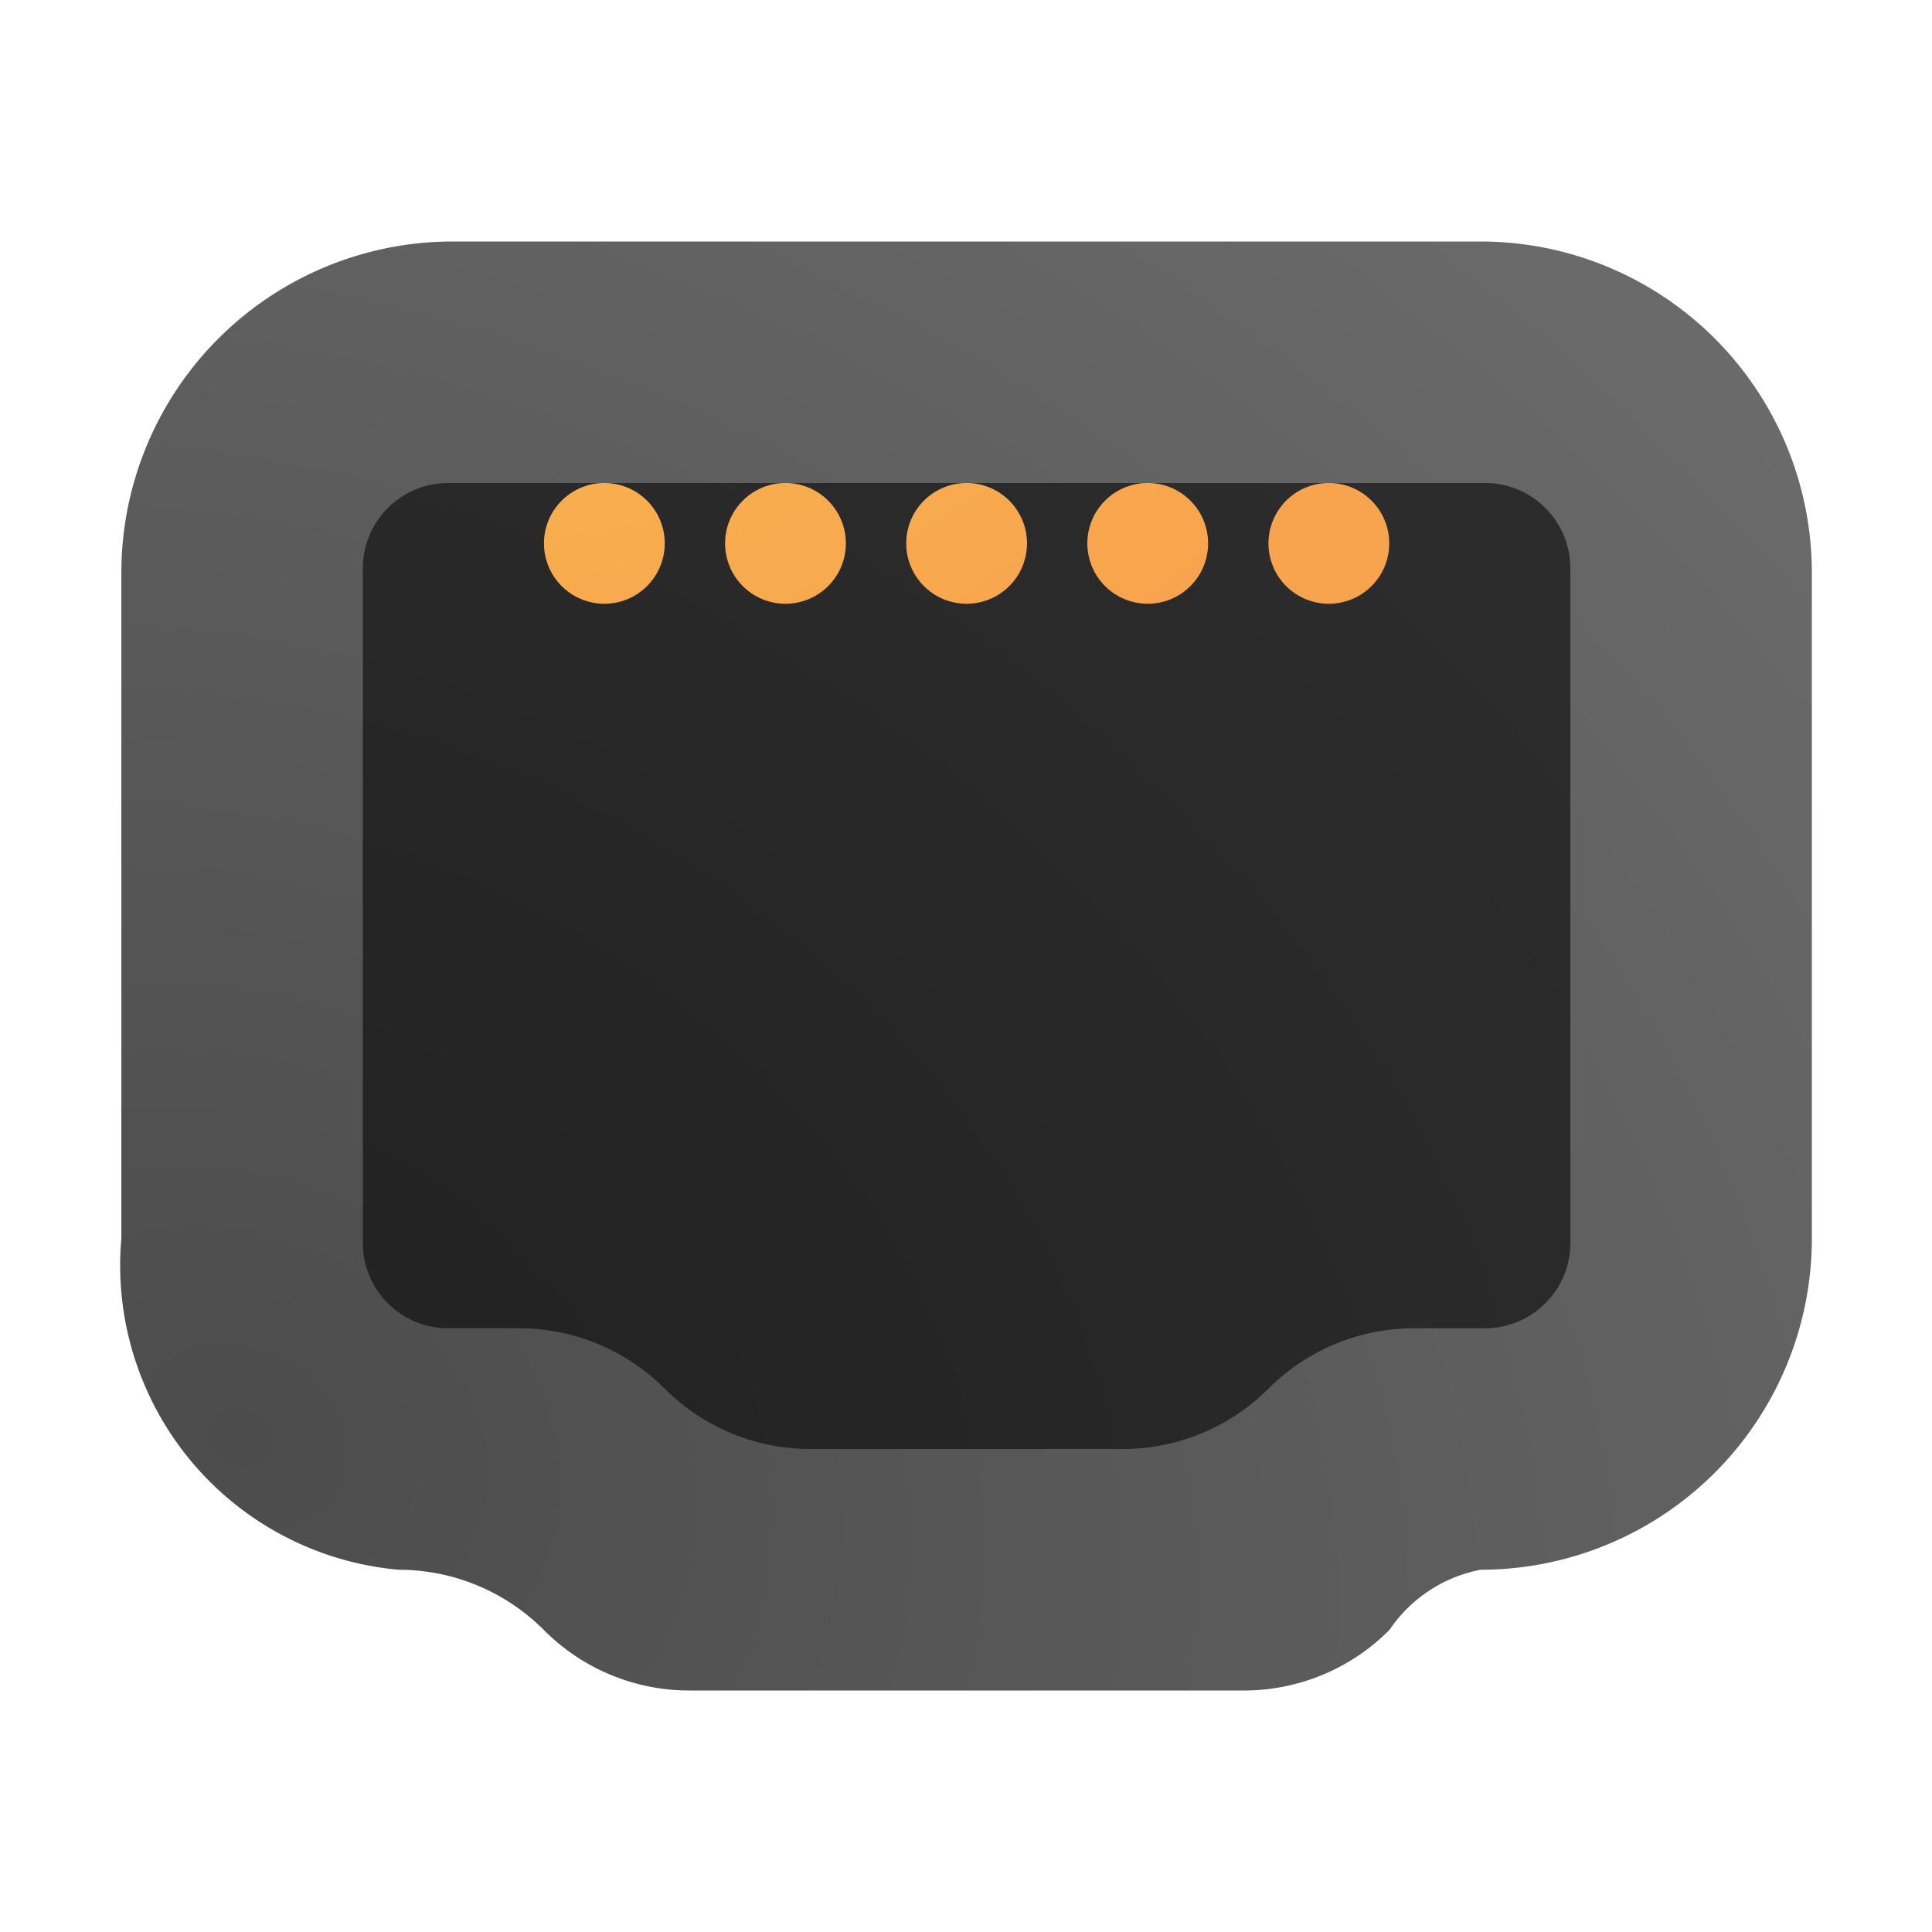 <?xml version="1.0" encoding="UTF-8" standalone="no"?>
<svg
   width="64"
   height="64"
   version="1"
   id="svg8"
   sodipodi:docname="preferences-system-network.svg"
   inkscape:version="1.4 (e7c3feb100, 2024-10-09)"
   xmlns:inkscape="http://www.inkscape.org/namespaces/inkscape"
   xmlns:sodipodi="http://sodipodi.sourceforge.net/DTD/sodipodi-0.dtd"
   xmlns:xlink="http://www.w3.org/1999/xlink"
   xmlns="http://www.w3.org/2000/svg"
   xmlns:svg="http://www.w3.org/2000/svg">
  <defs
     id="defs8">
    <radialGradient
       inkscape:collect="always"
       xlink:href="#linearGradient12"
       id="radialGradient14"
       gradientUnits="userSpaceOnUse"
       gradientTransform="matrix(2.614,0,5.5082764e-8,2.944,-25.981,-55.355)"
       cx="16.098"
       cy="14.255"
       fx="16.098"
       fy="14.255"
       r="14" />
    <linearGradient
       id="linearGradient12"
       inkscape:collect="always">
      <stop
         style="stop-color:#f8c44e;stop-opacity:1;"
         offset="0"
         id="stop12" />
      <stop
         style="stop-color:#f8a44e;stop-opacity:1;"
         offset="1"
         id="stop13-3" />
    </linearGradient>
    <inkscape:path-effect
       effect="fillet_chamfer"
       id="path-effect5"
       is_visible="true"
       lpeversion="1"
       nodesatellites_param="F,0,1,1,0,2.035,0,1 @ F,0,1,1,0,2.035,0,1 @ F,0,1,1,0,2.035,0,1 @ F,0,1,1,0,2.035,0,1 | F,0,1,1,0,2.035,0,1 @ F,0,1,1,0,2.035,0,1 @ F,0,1,1,0,2.035,0,1 @ F,0,1,1,0,2.035,0,1 | F,0,1,1,0,2.035,0,1 @ F,0,1,1,0,2.035,0,1 @ F,0,1,1,0,2.035,0,1 @ F,0,1,1,0,2.035,0,1 | F,0,1,1,0,2.035,0,1 @ F,0,1,1,0,2.035,0,1 @ F,0,1,1,0,2.035,0,1 @ F,0,1,1,0,2.035,0,1 | F,0,1,1,0,2.035,0,1 @ F,0,1,1,0,2.035,0,1 @ F,0,1,1,0,2.035,0,1 @ F,0,0,1,0,2.035,0,1"
       radius="0"
       unit="px"
       method="auto"
       mode="F"
       chamfer_steps="1"
       flexible="false"
       use_knot_distance="true"
       apply_no_radius="true"
       apply_with_radius="true"
       only_selected="false"
       hide_knots="false" />
    <inkscape:path-effect
       effect="fillet_chamfer"
       id="path-effect1"
       is_visible="true"
       lpeversion="1"
       nodesatellites_param="F,0,1,1,0,2.827,0,1 @ F,0,1,1,0,2.827,0,1 @ F,0,1,1,0,2.827,0,1 @ F,0,1,1,0,2.827,0,1 @ F,0,1,1,0,2.827,0,1 @ F,0,1,1,0,2.827,0,1 @ F,0,0,1,0,2.827,0,1 @ F,0,1,1,0,2.827,0,1"
       radius="0"
       unit="px"
       method="auto"
       mode="F"
       chamfer_steps="1"
       flexible="false"
       use_knot_distance="true"
       apply_no_radius="true"
       apply_with_radius="true"
       only_selected="false"
       hide_knots="false" />
    <filter
       inkscape:collect="always"
       style="color-interpolation-filters:sRGB"
       id="filter2"
       x="-0.117"
       y="-0.146"
       width="1.234"
       height="1.293">
      <feGaussianBlur
         inkscape:collect="always"
         stdDeviation="1.951"
         id="feGaussianBlur2" />
    </filter>
    <inkscape:path-effect
       effect="fillet_chamfer"
       id="path-effect1-3"
       is_visible="true"
       lpeversion="1"
       nodesatellites_param="F,0,1,1,0,2.827,0,1 @ F,0,1,1,0,2.827,0,1 @ F,0,1,1,0,2.827,0,1 @ F,0,1,1,0,2.827,0,1 @ F,0,1,1,0,2.827,0,1 @ F,0,1,1,0,2.827,0,1 @ F,0,0,1,0,2.827,0,1 @ F,0,1,1,0,2.827,0,1"
       radius="0"
       unit="px"
       method="auto"
       mode="F"
       chamfer_steps="1"
       flexible="false"
       use_knot_distance="true"
       apply_no_radius="true"
       apply_with_radius="true"
       only_selected="false"
       hide_knots="false" />
    <radialGradient
       inkscape:collect="always"
       xlink:href="#linearGradient6"
       id="radialGradient12"
       cx="7.973"
       cy="50.237"
       fx="7.973"
       fy="50.237"
       r="28"
       gradientTransform="matrix(3.006,1.326,-1.045,2.369,36.485,-82.95)"
       gradientUnits="userSpaceOnUse" />
    <linearGradient
       id="linearGradient6"
       inkscape:collect="always">
      <stop
         style="stop-color:#4c4c4c;stop-opacity:1;"
         offset="0"
         id="stop6" />
      <stop
         style="stop-color:#727272;stop-opacity:1;"
         offset="1"
         id="stop7" />
    </linearGradient>
    <inkscape:path-effect
       effect="fillet_chamfer"
       id="path-effect2"
       is_visible="true"
       lpeversion="1"
       nodesatellites_param="F,0,0,1,0,2.812,0,1 @ F,0,0,1,0,2.812,0,1 @ F,0,1,1,0,10.976,0,1 @ F,0,1,1,0,10.976,0,1 @ F,0,0,1,0,10.976,0,1 @ F,0,1,1,0,10.976,0,1 @ F,0,0,1,0,2.812,0,1 @ F,0,0,1,0,2.812,0,1"
       radius="0"
       unit="px"
       method="auto"
       mode="F"
       chamfer_steps="1"
       flexible="false"
       use_knot_distance="true"
       apply_no_radius="true"
       apply_with_radius="true"
       only_selected="false"
       hide_knots="false" />
  </defs>
  <sodipodi:namedview
     id="namedview8"
     pagecolor="#ffffff"
     bordercolor="#000000"
     borderopacity="0.25"
     inkscape:showpageshadow="2"
     inkscape:pageopacity="0.0"
     inkscape:pagecheckerboard="0"
     inkscape:deskcolor="#d1d1d1"
     inkscape:zoom="12.6875"
     inkscape:cx="28.059113"
     inkscape:cy="29.793103"
     inkscape:window-width="3440"
     inkscape:window-height="1368"
     inkscape:window-x="0"
     inkscape:window-y="0"
     inkscape:window-maximized="1"
     inkscape:current-layer="svg8" />
  <g
     id="g1"
     transform="translate(-12.02,13)">
    <path
       style="fill:url(#radialGradient12)"
       d="m 18.012,53.012 -0.023,-0.023 A 6.789,6.789 22.5 0 0 13.188,51 10.122,10.122 50.068 0 1 4,40.024 V 17.976 A 10.976,10.976 135 0 1 14.976,7 H 49.024 A 10.976,10.976 45 0 1 60,17.976 V 40.024 A 10.976,10.976 135 0 1 49.024,51 4.715,4.715 146.569 0 0 46.012,52.988 l -0.023,0.023 A 6.789,6.789 157.5 0 1 41.188,55 H 22.812 A 6.789,6.789 22.5 0 1 18.012,53.012 Z"
       id="path2"
       inkscape:path-effect="#path-effect2"
       inkscape:original-d="m 19.999998,55 -4,-4 h -12 V 7.0000004 h 56 V 51 h -12 l -4,4 z"
       sodipodi:nodetypes="ccccccccc"
       transform="translate(12.04,-12)" />
    <path
       style="opacity:0.45;filter:url(#filter2)"
       d="m 22.001,45.001 -0.002,-0.002 A 6.824,6.824 22.5 0 0 17.173,43 H 14.827 A 2.827,2.827 45 0 1 12,40.173 V 17.827 A 2.827,2.827 135 0 1 14.827,15 H 49.173 a 2.827,2.827 45 0 1 2.827,2.827 V 40.173 A 2.827,2.827 135 0 1 49.173,43 h -2.346 a 6.824,6.824 157.5 0 0 -4.826,1.999 l -0.002,0.002 A 6.824,6.824 157.5 0 1 37.173,47 H 26.827 a 6.824,6.824 22.5 0 1 -4.826,-1.999 z"
       id="path3-5"
       inkscape:path-effect="#path-effect1-3"
       inkscape:original-d="m 23.999998,47 -4,-4 h -8 V 15 h 40 v 28 h -8 l -4,4 z"
       transform="translate(12.04,-12)" />
    <path
       style="opacity:0.45"
       d="m 22.001,45.001 -0.002,-0.002 A 6.824,6.824 22.5 0 0 17.173,43 H 14.827 A 2.827,2.827 45 0 1 12,40.173 V 17.827 A 2.827,2.827 135 0 1 14.827,15 H 49.173 a 2.827,2.827 45 0 1 2.827,2.827 V 40.173 A 2.827,2.827 135 0 1 49.173,43 h -2.346 a 6.824,6.824 157.5 0 0 -4.826,1.999 l -0.002,0.002 A 6.824,6.824 157.5 0 1 37.173,47 H 26.827 a 6.824,6.824 22.5 0 1 -4.826,-1.999 z"
       id="path3"
       inkscape:path-effect="#path-effect1"
       inkscape:original-d="m 23.999998,47 -4,-4 h -8 V 15 h 40 v 28 h -8 l -4,4 z"
       transform="translate(12.04,-12)" />
    <path
       d="M 18,17.035 A 2,2 43.984 0 0 20.035,19 2,2 133.984 0 0 22,16.965 2,2 43.984 0 0 19.965,15 2,2 133.984 0 0 18,17.035 Z m 6,0 A 2,2 43.984 0 0 26.035,19 2,2 133.984 0 0 28,16.965 2,2 43.984 0 0 25.965,15 2,2 133.984 0 0 24,17.035 Z m 6,0 A 2,2 43.984 0 0 32.035,19 2,2 133.984 0 0 34,16.965 2,2 43.984 0 0 31.965,15 2,2 133.984 0 0 30,17.035 Z m 6,0 A 2,2 43.984 0 0 38.035,19 2,2 133.984 0 0 40,16.965 2,2 43.984 0 0 37.965,15 2,2 133.984 0 0 36,17.035 Z m 6,0 A 2,2 43.984 0 0 44.035,19 2,2 133.984 0 0 46,16.965 2,2 43.984 0 0 43.965,15 2,2 133.984 0 0 42,17.035 Z"
       style="baseline-shift:baseline;display:inline;overflow:visible;vector-effect:none;fill:url(#radialGradient14);enable-background:accumulate;stop-color:#000000"
       id="path1"
       inkscape:path-effect="#path-effect5"
       inkscape:original-d="m 18,15 v 4 h 4 v -4 z m 6,0 v 4 h 4 v -4 z m 6,0 v 4 h 4 v -4 z m 6,0 v 4 h 4 v -4 z m 6,0 v 4 h 4 v -4 z"
       transform="translate(12.04,-12)" />
  </g>
</svg>
